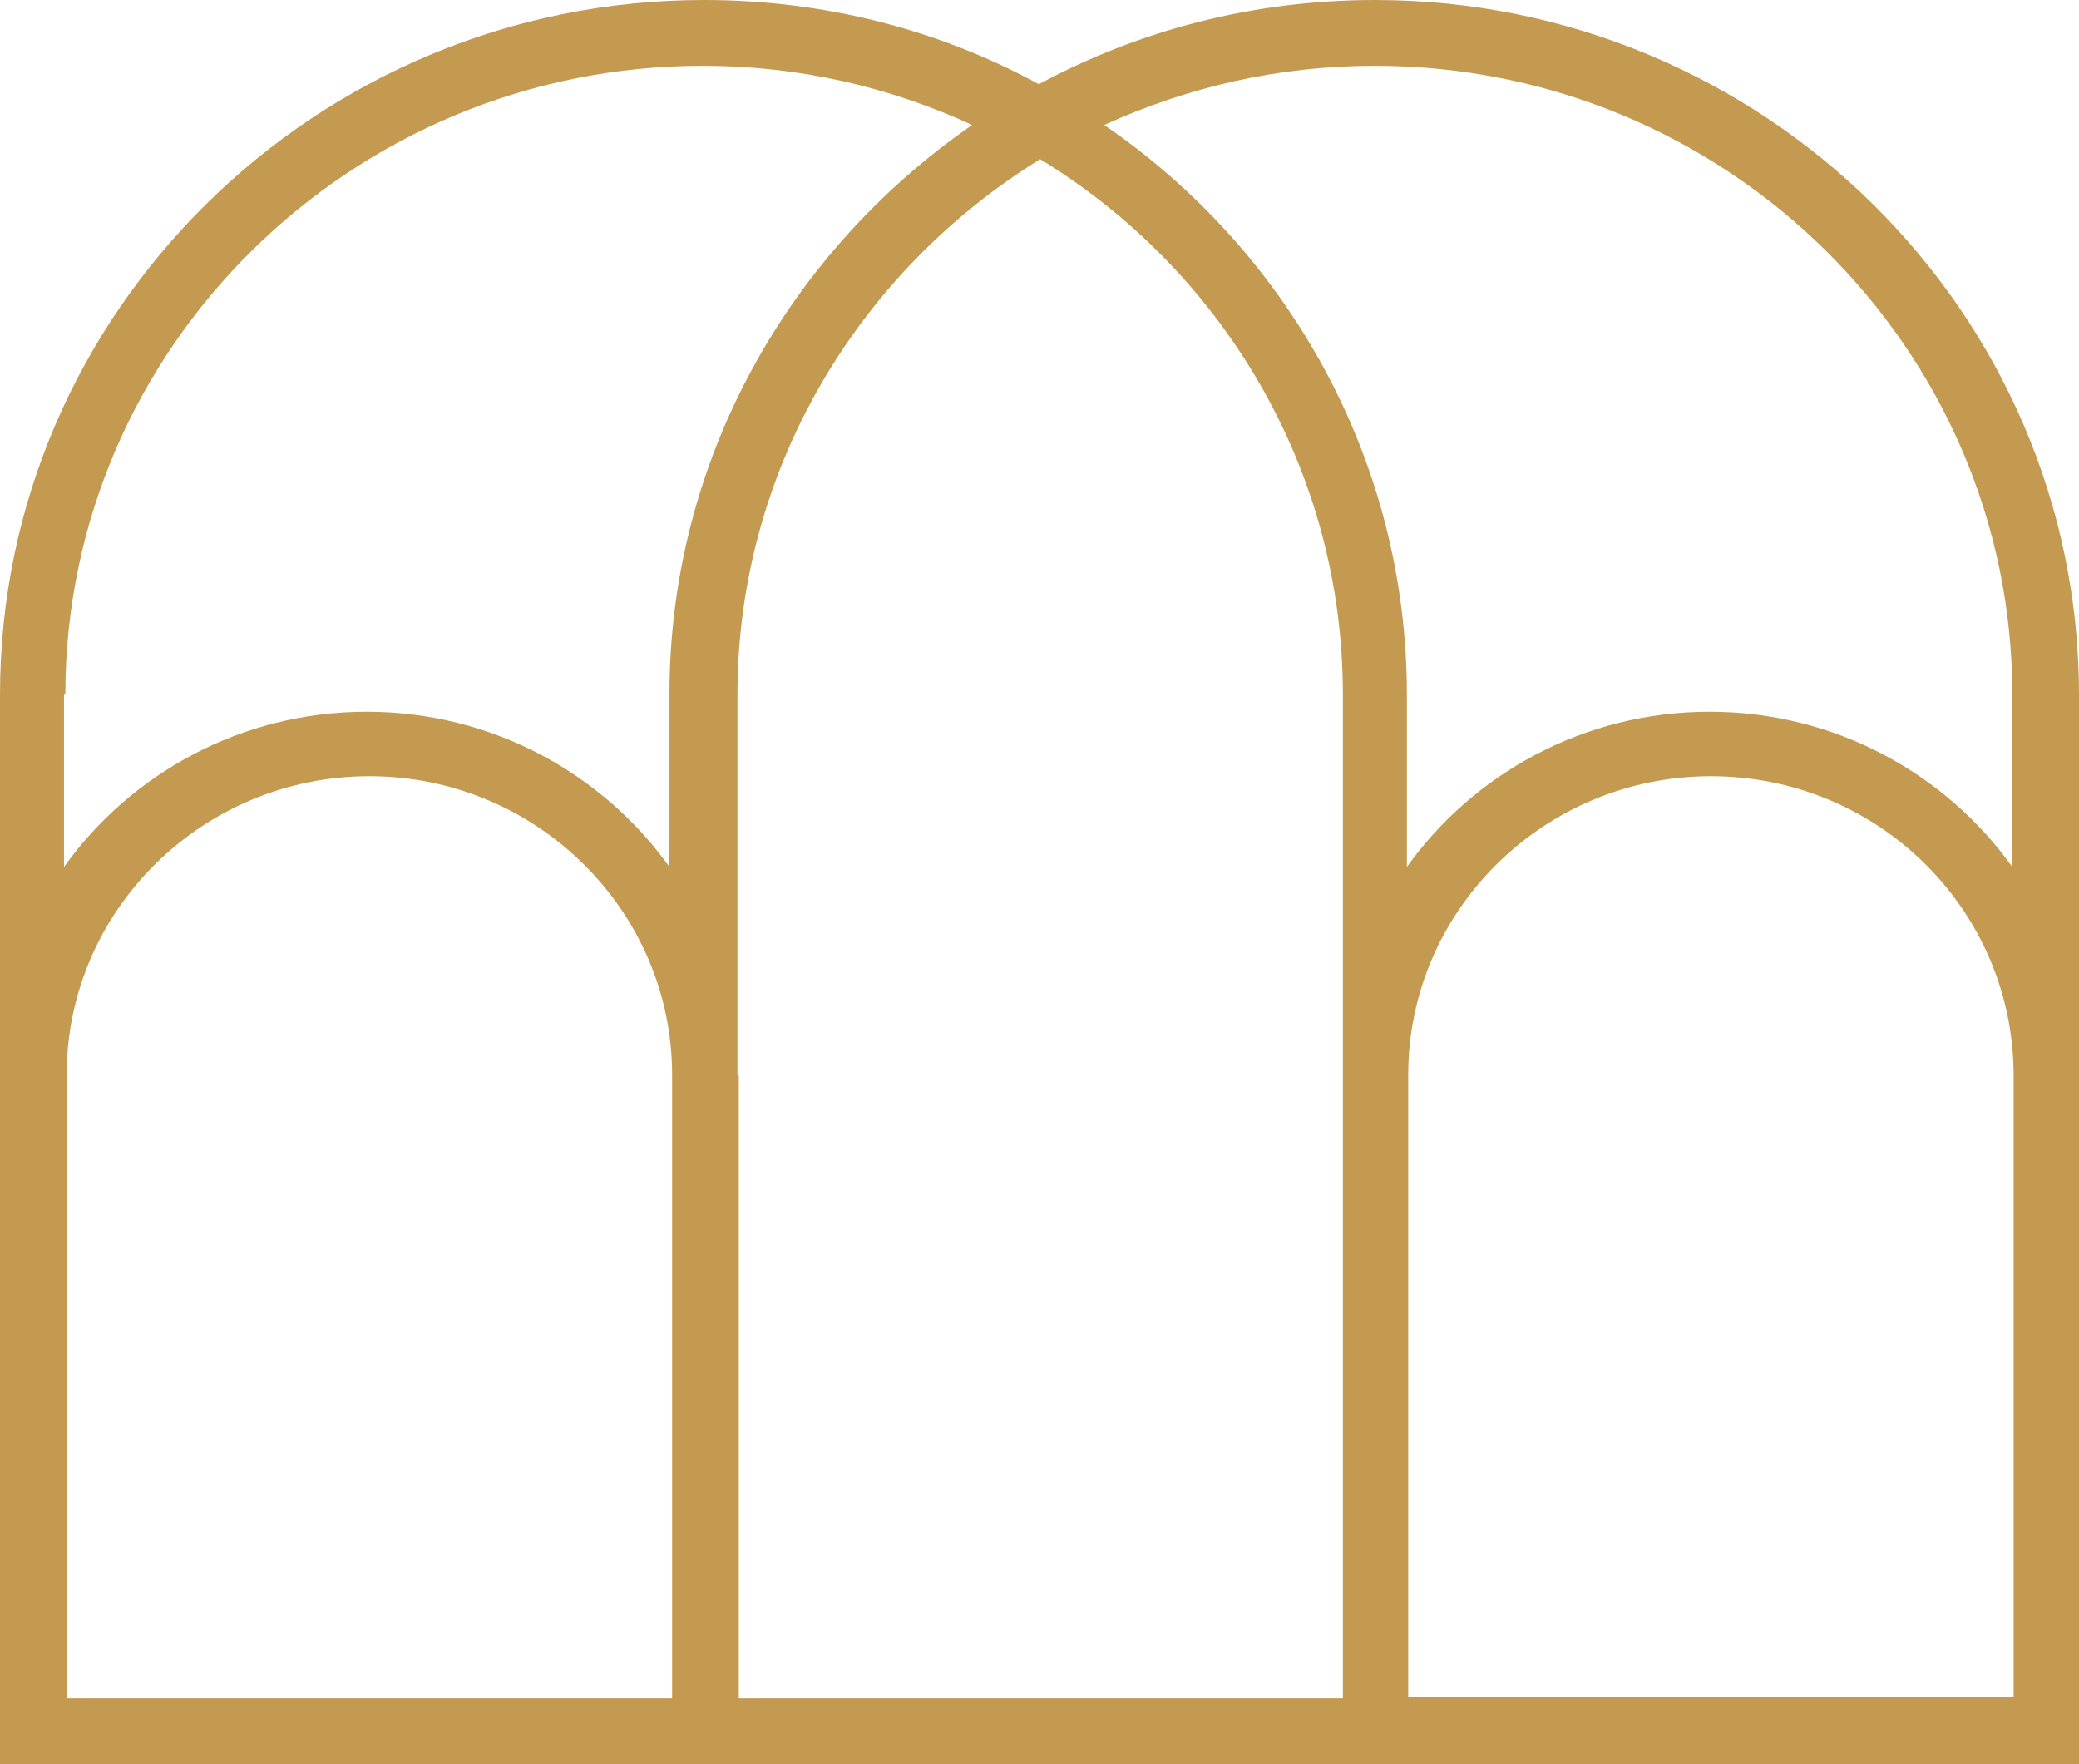 <svg xmlns="http://www.w3.org/2000/svg" width="165" height="140" viewBox="0 0 165 140" fill="none"><path d="M165 85.294V55.123C165 24.743 139.917 0 109.118 0C99.487 0 90.385 2.401 82.447 6.682C74.615 2.401 65.513 0 55.882 0C25.083 0 0 24.743 0 55.123V85.294V140H53.236H111.764H165V85.294ZM111.764 134.78V85.294C111.764 72.245 122.559 61.596 135.789 61.596C149.019 61.596 159.708 72.14 159.814 85.19V134.676H111.764V134.78ZM109.118 5.22C137.059 5.22 159.708 27.666 159.708 55.123V68.799C154.416 61.387 145.632 56.48 135.683 56.48C125.734 56.48 116.95 61.387 111.658 68.799V55.123C111.658 36.435 102.133 19.836 87.633 9.918C94.301 6.89 101.498 5.22 109.118 5.22ZM5.186 55.123C5.186 27.561 27.941 5.22 55.776 5.22C63.396 5.22 70.593 6.89 77.155 9.918C62.656 19.94 53.13 36.435 53.13 55.123V68.799C47.838 61.387 39.054 56.48 29.105 56.48C19.157 56.48 10.372 61.387 5.08 68.799V55.123H5.186ZM53.236 134.78H5.292V85.294C5.292 72.245 16.087 61.596 29.317 61.596C42.547 61.596 53.342 72.245 53.342 85.294V134.78H53.236ZM58.528 85.294V55.123C58.528 37.271 68.159 21.506 82.553 12.632C96.947 21.402 106.578 37.166 106.578 55.123V85.294V134.78H58.634V85.294H58.528Z" fill="#C49A50"></path></svg>